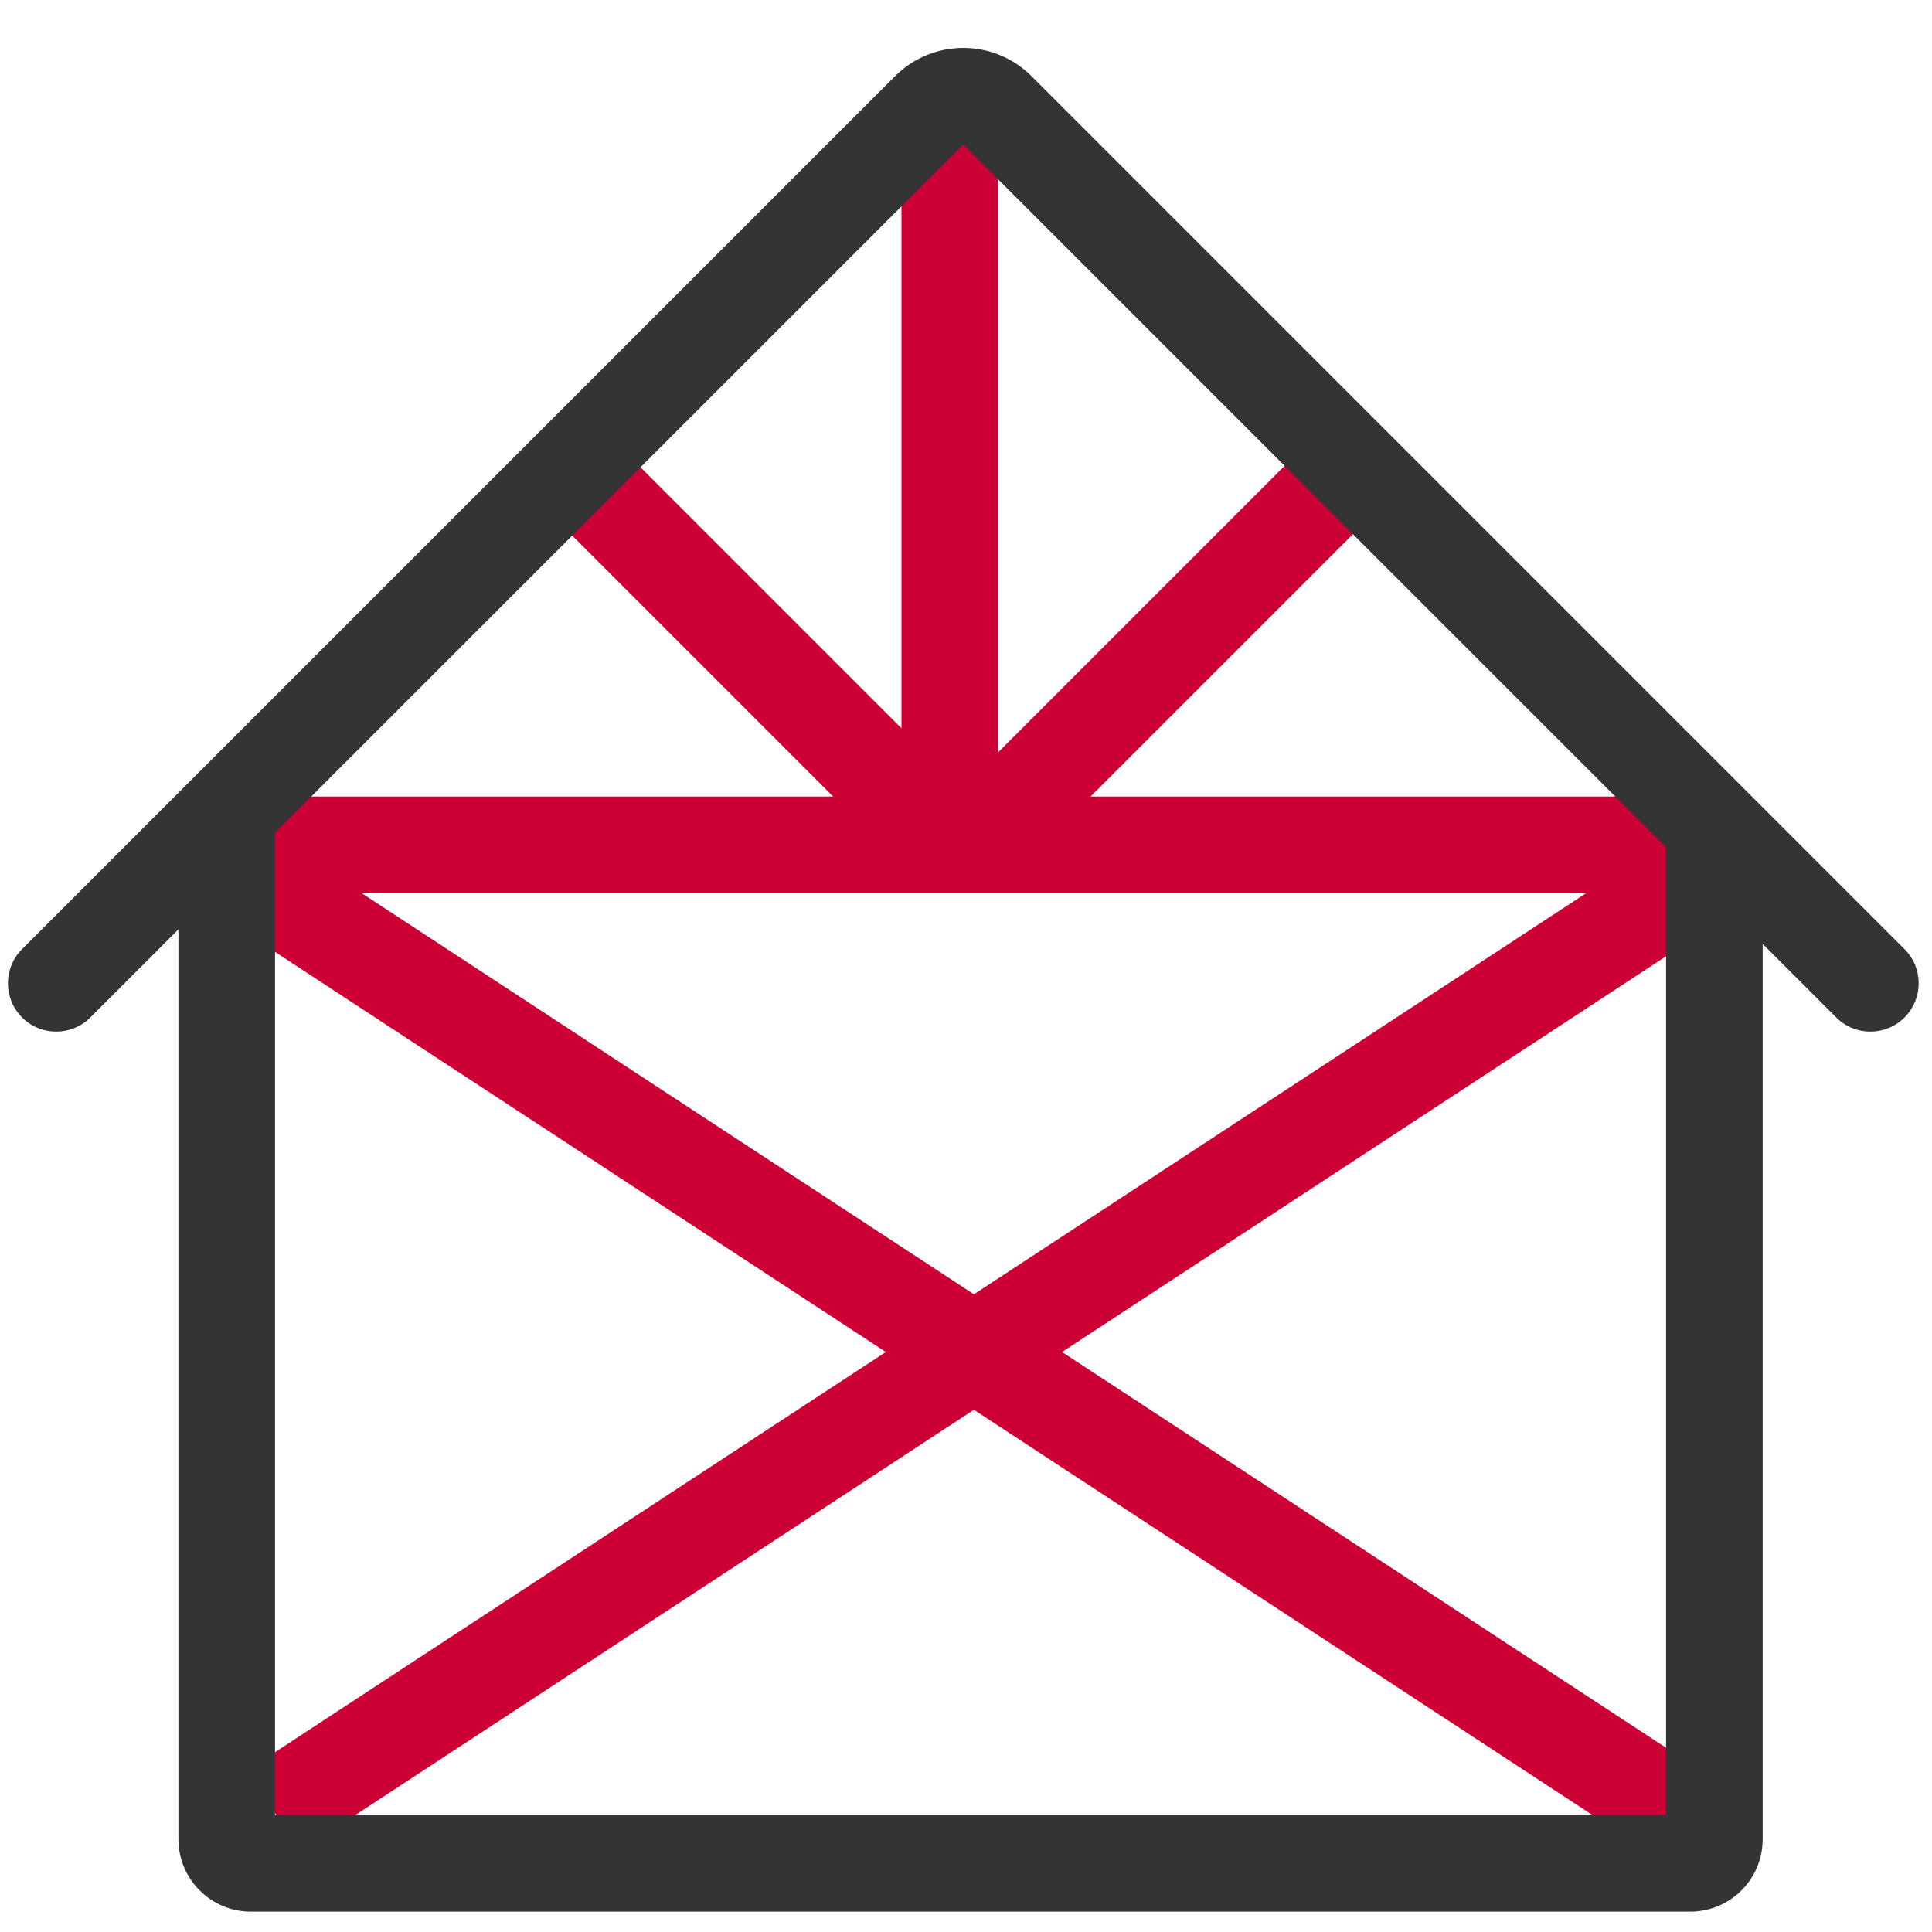 <svg width="40" height="40" viewBox="0 0 40 40" fill="none" xmlns="http://www.w3.org/2000/svg">
<path fill-rule="evenodd" clip-rule="evenodd" d="M18.664 15.078V2.992H20.664V15.578L26.957 9.285L28.371 10.699L22.578 16.492H35.164V18.492H34.664L35.212 19.329L21.989 27.992L35.212 36.656L34.116 38.329L20.164 29.188L6.212 38.329L5.116 36.656L18.34 27.992L5.116 19.329L5.664 18.492H5.164V16.492H17.25L11.457 10.699L12.871 9.285L18.664 15.078ZM7.489 18.492L20.164 26.797L32.84 18.492H7.489Z" fill="#CC0035"/>
<path fill-rule="evenodd" clip-rule="evenodd" d="M5.694 17.242L19.944 2.992L34.494 17.543V37.578H5.694V17.242ZM3.694 19.242L1.871 21.065C1.481 21.456 0.847 21.456 0.457 21.065C0.066 20.675 0.066 20.042 0.457 19.651L18.53 1.578C19.311 0.797 20.577 0.797 21.358 1.578L39.431 19.651C39.822 20.041 39.822 20.675 39.431 21.065C39.041 21.456 38.407 21.456 38.017 21.065L36.494 19.543V38.078C36.494 38.907 35.823 39.578 34.994 39.578H5.194C4.366 39.578 3.694 38.907 3.694 38.078V19.242Z" fill="#343434"/>
</svg>
